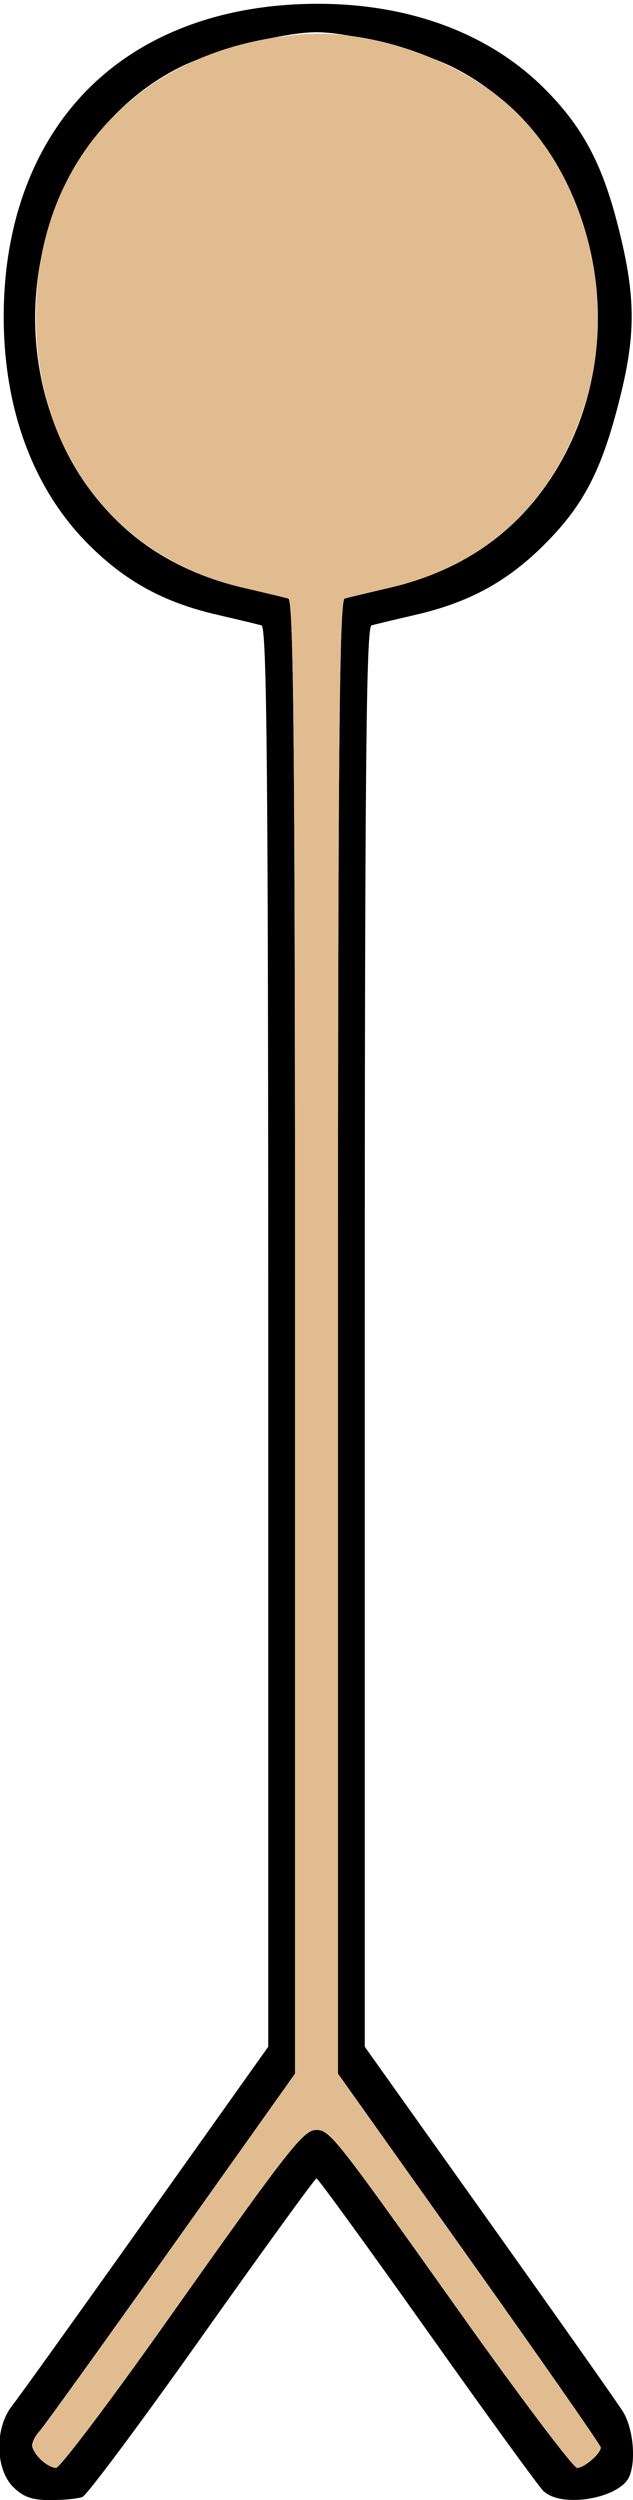 <?xml version="1.0" encoding="UTF-8" standalone="no"?>
<!DOCTYPE svg PUBLIC "-//W3C//DTD SVG 1.1//EN"
"http://www.w3.org/Graphics/SVG/1.1/DTD/svg11.dtd">
<svg width="152px" height="600px"
xmlns="http://www.w3.org/2000/svg" version="1.1">
<g transform="translate(0000, 0000) scale(1, 1)">
<path fill="#000000" stroke="none" d="
M 3.16 596.85
C -1.16 592.52 -1.30 582.68 2.90 577.36
C 4.50 575.34 18.99 555.13 35.10 532.44
L 64.41 491.20
L 64.41 320.88
C 64.41 185.74 64.07 150.46 62.80 150.09
C 61.91 149.83 57.13 148.69 52.17 147.54
C 39.34 144.57 30.17 139.57 21.27 130.67
C 8.03 117.44 0.89 98.27 0.89 75.97
C 0.89 53.67 8.03 34.49 21.27 21.26
C 34.47 8.06 53.50 0.99 76.00 0.91
C 98.22 0.84 117.45 7.98 130.73 21.26
C 139.69 30.21 144.44 38.95 148.19 53.43
C 152.63 70.51 152.79 79.71 148.93 95.23
C 144.59 112.70 140.25 121.16 130.73 130.67
C 121.83 139.57 112.66 144.57 99.83 147.54
C 94.87 148.69 90.09 149.83 89.20 150.09
C 87.93 150.46 87.59 185.74 87.59 320.88
L 87.59 491.20
L 117.37 533.05
C 133.76 556.07 148.25 576.63 149.58 578.76
C 151.96 582.57 152.76 590.10 151.20 594.15
C 149.10 599.60 134.75 602.09 130.42 597.75
C 129.19 596.50 116.58 579.13 102.41 559.13
C 88.24 539.14 76.35 522.79 76.00 522.79
C 75.65 522.79 63.30 539.82 48.55 560.64
C 33.81 581.46 20.87 598.83 19.79 599.24
C 18.70 599.67 15.24 600.00 12.07 600.00
C 7.69 600.00 5.58 599.25 3.16 596.85
M 39.97 557.19
C 69.43 515.54 72.86 511.16 75.97 511.16
C 79.18 511.16 80.68 513.06 110.75 555.41
C 125.16 575.69 137.68 592.27 138.58 592.27
C 140.30 592.27 144.27 588.85 144.27 587.36
C 144.27 586.87 130.06 566.48 112.71 542.06
L 81.15 497.64
L 81.15 320.88
C 81.15 180.59 81.49 144.03 82.76 143.65
C 83.65 143.39 88.43 142.25 93.39 141.10
C 110.21 137.21 123.17 128.50 132.10 115.06
C 154.31 81.61 143.00 33.37 108.92 16.20
C 100.69 12.05 83.88 7.73 76.00 7.73
C 68.12 7.73 51.31 12.05 43.08 16.20
C 9.00 33.37 -2.31 81.61 19.90 115.06
C 28.83 128.50 41.79 137.21 58.61 141.10
C 63.57 142.25 68.35 143.39 69.24 143.65
C 70.51 144.03 70.85 180.59 70.85 320.88
L 70.85 497.64
L 41.13 539.48
C 24.78 562.51 10.58 582.24 9.57 583.36
C 8.55 584.48 7.73 586.03 7.73 586.82
C 7.73 588.76 11.41 592.27 13.46 592.27
C 14.39 592.27 26.32 576.49 39.97 557.19"/>
<path fill="#e1bc90" stroke="none" d="
M 9.75 590.25
C 7.24 587.74 7.20 585.98 9.57 583.36
C 10.58 582.24 24.78 562.51 41.13 539.48
L 70.85 497.64
L 70.85 320.88
C 70.85 180.59 70.51 144.03 69.24 143.65
C 68.35 143.39 63.57 142.25 58.61 141.10
C 27.88 134.01 8.62 108.91 8.62 75.97
C 8.62 38.15 34.05 11.23 72.60 8.24
C 88.55 7.00 108.72 13.75 121.34 24.53
C 140.66 41.03 148.65 72.22 140.16 97.98
C 132.56 121.03 116.61 135.73 93.39 141.10
C 88.43 142.25 83.65 143.39 82.76 143.65
C 81.49 144.03 81.15 180.59 81.15 320.88
L 81.15 497.64
L 112.71 542.06
C 130.06 566.48 144.27 586.87 144.27 587.36
C 144.27 588.85 140.30 592.27 138.58 592.27
C 137.68 592.27 125.16 575.69 110.75 555.41
C 80.68 513.06 79.18 511.16 75.97 511.16
C 72.86 511.16 69.43 515.54 39.97 557.19
C 26.32 576.49 14.39 592.27 13.46 592.27
C 12.53 592.27 10.87 591.36 9.75 590.25"/>
</g>
</svg>
